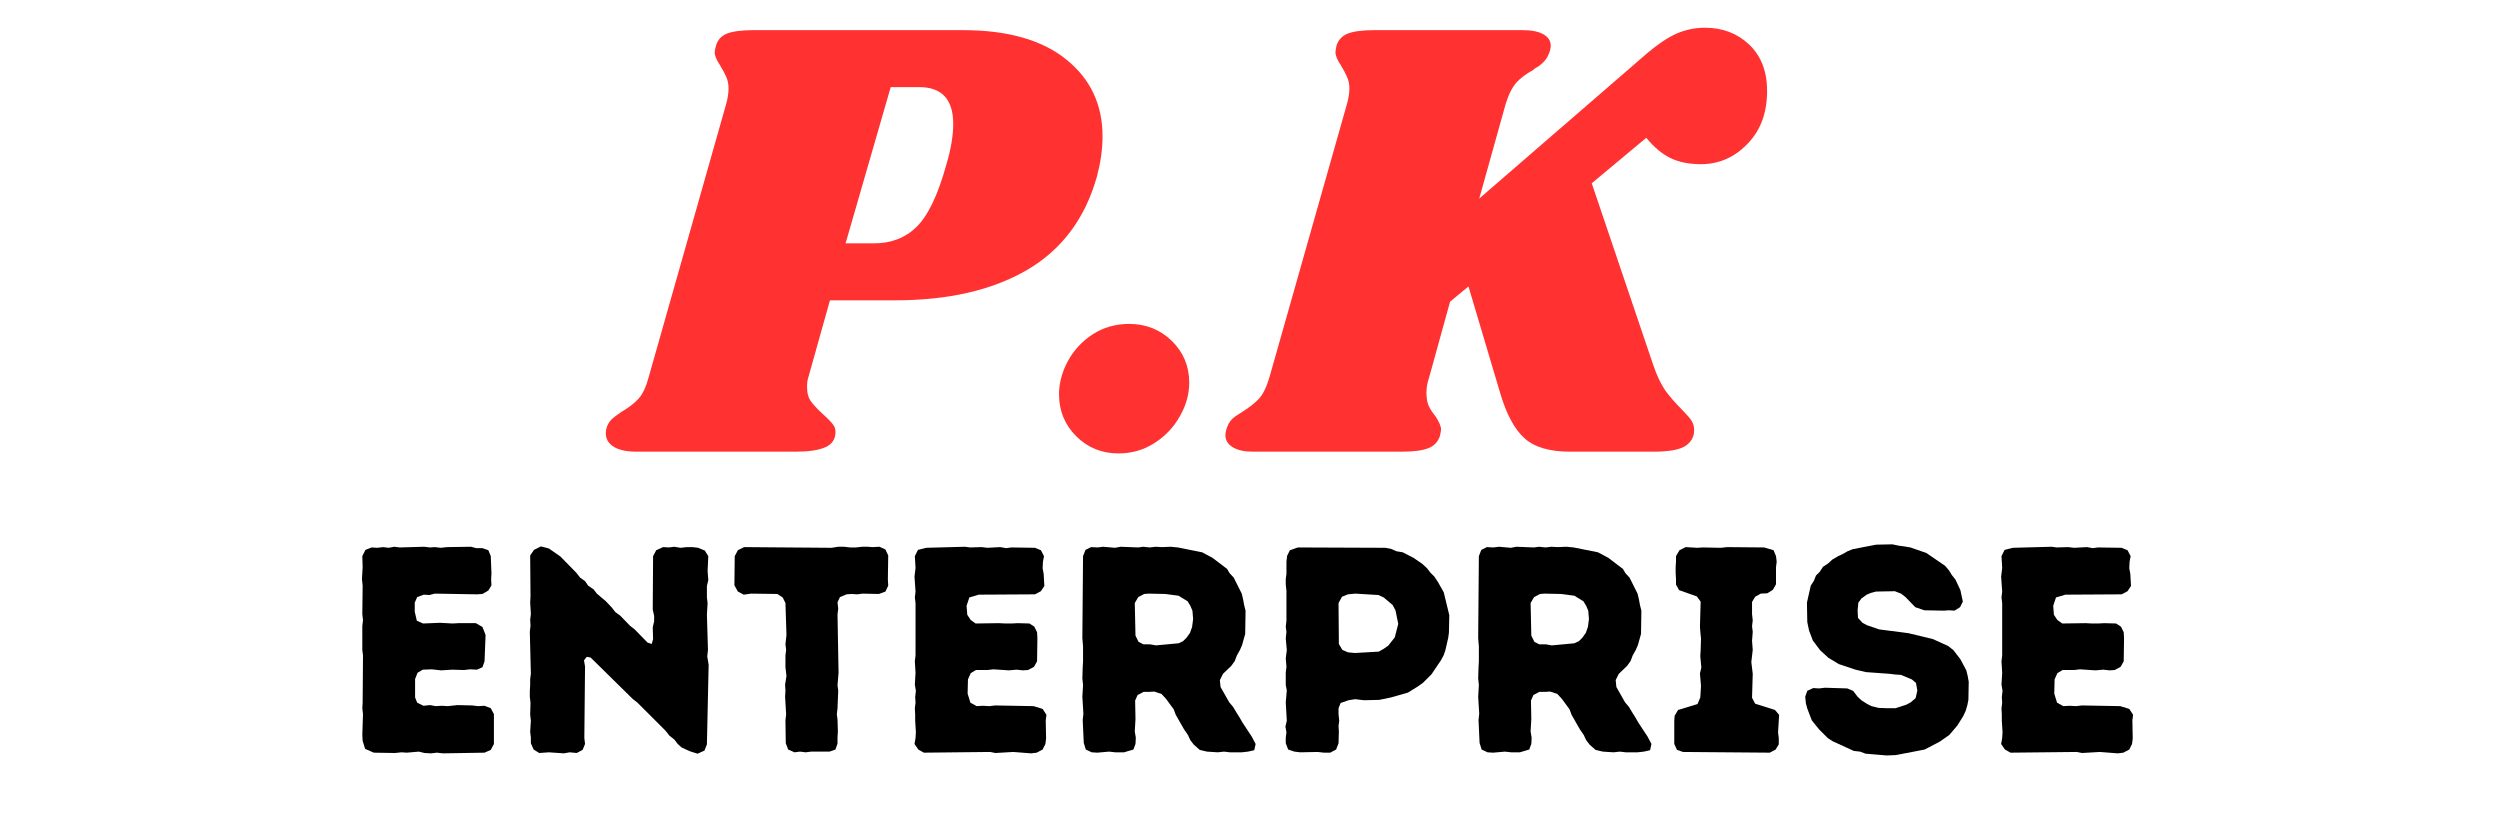 <svg xmlns="http://www.w3.org/2000/svg" xmlns:xlink="http://www.w3.org/1999/xlink" width="150" zoomAndPan="magnify" viewBox="0 0 112.5 37.5" height="50" preserveAspectRatio="xMidYMid meet" version="1.0"><defs><g/></defs><g fill="#ff3131" fill-opacity="1"><g transform="translate(27.973, 20.326)"><g><path d="M 15.359 -18.969 C 17.367 -18.969 18.914 -18.531 20 -17.656 C 21.094 -16.781 21.641 -15.625 21.641 -14.188 C 21.641 -13.613 21.555 -13.016 21.391 -12.391 C 20.859 -10.492 19.805 -9.086 18.234 -8.172 C 16.672 -7.266 14.695 -6.812 12.312 -6.812 L 9.375 -6.812 L 8.406 -3.359 C 8.363 -3.242 8.344 -3.094 8.344 -2.906 C 8.344 -2.633 8.406 -2.414 8.531 -2.25 C 8.656 -2.082 8.844 -1.883 9.094 -1.656 C 9.301 -1.469 9.441 -1.32 9.516 -1.219 C 9.586 -1.125 9.625 -1.016 9.625 -0.891 C 9.625 -0.566 9.473 -0.336 9.172 -0.203 C 8.867 -0.066 8.422 0 7.828 0 L 0.688 0 C 0.188 0 -0.18 -0.086 -0.422 -0.266 C -0.672 -0.453 -0.758 -0.707 -0.688 -1.031 C -0.645 -1.195 -0.57 -1.332 -0.469 -1.438 C -0.363 -1.539 -0.207 -1.66 0 -1.797 C 0.32 -1.984 0.578 -2.18 0.766 -2.391 C 0.953 -2.598 1.102 -2.922 1.219 -3.359 L 4.703 -15.641 C 4.773 -15.891 4.812 -16.125 4.812 -16.344 C 4.812 -16.551 4.773 -16.727 4.703 -16.875 C 4.641 -17.02 4.551 -17.188 4.438 -17.375 C 4.27 -17.625 4.188 -17.82 4.188 -17.969 C 4.188 -18.031 4.207 -18.133 4.25 -18.281 C 4.32 -18.531 4.484 -18.707 4.734 -18.812 C 4.992 -18.914 5.391 -18.969 5.922 -18.969 Z M 14.609 -12.906 C 14.816 -13.602 14.922 -14.219 14.922 -14.75 C 14.922 -15.852 14.41 -16.406 13.391 -16.406 L 12.109 -16.406 L 10.078 -9.375 L 11.344 -9.375 C 12.133 -9.375 12.781 -9.625 13.281 -10.125 C 13.789 -10.625 14.234 -11.551 14.609 -12.906 Z M 14.609 -12.906 "/></g></g></g><g fill="#ff3131" fill-opacity="1"><g transform="translate(47.421, 20.326)"><g><path d="M 3.391 -5.75 C 4.148 -5.75 4.789 -5.492 5.312 -4.984 C 5.832 -4.473 6.094 -3.848 6.094 -3.109 C 6.094 -2.586 5.953 -2.082 5.672 -1.594 C 5.398 -1.102 5.02 -0.703 4.531 -0.391 C 4.051 -0.078 3.508 0.078 2.906 0.078 C 2.164 0.078 1.535 -0.176 1.016 -0.688 C 0.504 -1.195 0.242 -1.82 0.234 -2.562 C 0.234 -3.07 0.363 -3.57 0.625 -4.062 C 0.895 -4.562 1.27 -4.969 1.75 -5.281 C 2.238 -5.594 2.785 -5.75 3.391 -5.75 Z M 3.391 -5.75 "/></g></g></g><g fill="#ff3131" fill-opacity="1"><g transform="translate(55.878, 20.326)"><g><path d="M 20.844 -19.078 C 21.645 -19.078 22.312 -18.82 22.844 -18.312 C 23.375 -17.801 23.641 -17.109 23.641 -16.234 C 23.641 -15.242 23.344 -14.445 22.75 -13.844 C 22.164 -13.238 21.469 -12.938 20.656 -12.938 C 20.125 -12.938 19.664 -13.031 19.281 -13.219 C 18.906 -13.406 18.547 -13.707 18.203 -14.125 L 15.75 -12.078 L 18.516 -3.906 C 18.68 -3.426 18.863 -3.039 19.062 -2.75 C 19.27 -2.469 19.516 -2.188 19.797 -1.906 C 20.004 -1.695 20.148 -1.531 20.234 -1.406 C 20.316 -1.281 20.359 -1.133 20.359 -0.969 C 20.359 -0.664 20.223 -0.426 19.953 -0.25 C 19.68 -0.082 19.203 0 18.516 0 L 14.781 0 C 13.852 0 13.164 -0.203 12.719 -0.609 C 12.27 -1.016 11.906 -1.695 11.625 -2.656 L 10.203 -7.438 L 9.375 -6.75 L 8.438 -3.359 C 8.352 -3.109 8.312 -2.875 8.312 -2.656 C 8.312 -2.426 8.344 -2.234 8.406 -2.078 C 8.477 -1.922 8.582 -1.758 8.719 -1.594 C 8.883 -1.344 8.969 -1.145 8.969 -1 C 8.969 -0.957 8.953 -0.863 8.922 -0.719 C 8.836 -0.445 8.66 -0.258 8.391 -0.156 C 8.129 -0.051 7.734 0 7.203 0 L 0.516 0 C 0.117 0 -0.188 -0.066 -0.406 -0.203 C -0.625 -0.336 -0.734 -0.516 -0.734 -0.734 C -0.734 -0.848 -0.707 -0.973 -0.656 -1.109 C -0.582 -1.316 -0.457 -1.477 -0.281 -1.594 C -0.113 -1.707 -0.008 -1.773 0.031 -1.797 C 0.332 -1.984 0.578 -2.176 0.766 -2.375 C 0.953 -2.57 1.113 -2.898 1.25 -3.359 L 4.734 -15.641 C 4.805 -15.891 4.844 -16.125 4.844 -16.344 C 4.844 -16.551 4.805 -16.727 4.734 -16.875 C 4.672 -17.02 4.582 -17.188 4.469 -17.375 C 4.301 -17.625 4.219 -17.82 4.219 -17.969 C 4.219 -18.031 4.234 -18.133 4.266 -18.281 C 4.348 -18.531 4.516 -18.707 4.766 -18.812 C 5.023 -18.914 5.422 -18.969 5.953 -18.969 L 12.641 -18.969 C 13.047 -18.969 13.359 -18.906 13.578 -18.781 C 13.797 -18.656 13.906 -18.484 13.906 -18.266 C 13.906 -18.16 13.875 -18.035 13.812 -17.891 C 13.758 -17.754 13.68 -17.633 13.578 -17.531 C 13.473 -17.426 13.375 -17.348 13.281 -17.297 C 13.195 -17.254 13.141 -17.211 13.109 -17.172 C 12.797 -17.004 12.547 -16.816 12.359 -16.609 C 12.172 -16.398 12.008 -16.078 11.875 -15.641 L 10.688 -11.391 L 18.234 -17.922 C 18.723 -18.336 19.164 -18.633 19.562 -18.812 C 19.969 -18.988 20.395 -19.078 20.844 -19.078 Z M 20.844 -19.078 "/></g></g></g><g fill="#ff3131" fill-opacity="1"><g transform="translate(78.308, 20.326)"><g/></g></g><g fill="#000000" fill-opacity="1"><g transform="translate(15.335, 33.854)"><g><path d="M 4.594 0.047 L 6.469 0.016 L 6.75 -0.109 L 6.891 -0.375 L 6.891 -1.719 L 6.75 -1.984 L 6.469 -2.094 L 6.172 -2.078 L 5.922 -2.109 L 5.25 -2.125 L 4.812 -2.078 L 4.547 -2.094 L 4.266 -2.078 L 4.016 -2.125 L 3.719 -2.094 L 3.438 -2.234 L 3.344 -2.469 L 3.344 -3.297 L 3.453 -3.578 L 3.688 -3.719 L 4.094 -3.734 L 4.516 -3.688 L 5.016 -3.719 L 5.547 -3.703 L 5.812 -3.734 L 6.125 -3.719 L 6.375 -3.828 L 6.469 -4.094 L 6.516 -5.281 L 6.375 -5.641 L 6.078 -5.812 L 5.297 -5.812 L 5.031 -5.797 L 4.469 -5.828 L 3.703 -5.797 L 3.422 -5.922 L 3.328 -6.328 L 3.328 -6.734 L 3.438 -6.984 L 3.734 -7.094 L 3.984 -7.078 L 4.234 -7.141 L 6.125 -7.109 L 6.375 -7.125 L 6.641 -7.281 L 6.781 -7.516 L 6.766 -7.781 L 6.781 -8.047 L 6.75 -8.828 L 6.641 -9.094 L 6.375 -9.188 L 6.094 -9.188 L 5.859 -9.25 L 4.781 -9.234 L 4.5 -9.203 L 4.234 -9.234 L 4.016 -9.219 L 3.75 -9.25 L 2.656 -9.219 L 2.406 -9.25 L 2.156 -9.203 L 1.906 -9.234 L 1.641 -9.203 L 1.391 -9.219 L 1.109 -9.109 L 0.969 -8.828 L 0.984 -8.328 L 0.953 -7.797 L 0.984 -7.5 L 0.969 -6.219 L 1 -5.938 L 0.969 -5.688 L 0.969 -4.609 L 1 -4.359 L 0.984 -2.234 L 0.969 -1.984 L 1 -1.719 L 0.969 -0.797 L 0.984 -0.516 L 1.094 -0.156 L 1.484 0.016 L 2.438 0.031 L 2.734 0 L 2.969 0.016 L 3.516 -0.031 L 3.766 0.031 L 4.062 0.047 L 4.328 0.016 Z M 4.594 0.047 "/></g></g></g><g fill="#000000" fill-opacity="1"><g transform="translate(22.889, 33.854)"><g><path d="M 7.781 -0.219 L 8.156 -0.047 L 8.5 0.062 L 8.812 -0.078 L 8.922 -0.359 L 9 -3.938 L 8.938 -4.312 L 8.969 -4.609 L 8.922 -6.188 L 8.953 -6.719 L 8.922 -6.969 L 8.922 -7.484 L 8.984 -7.75 L 8.953 -8.156 L 8.984 -8.828 L 8.828 -9.078 L 8.531 -9.203 L 8.266 -9.234 L 8.016 -9.234 L 7.734 -9.203 L 7.453 -9.25 L 7.219 -9.219 L 6.953 -9.234 L 6.641 -9.094 L 6.5 -8.828 L 6.484 -6.422 L 6.547 -6.141 L 6.547 -5.891 L 6.484 -5.625 L 6.5 -5.094 L 6.438 -4.875 L 6.25 -4.938 L 5.672 -5.531 L 5.469 -5.688 L 5.016 -6.156 L 4.797 -6.312 L 4.656 -6.5 L 4.375 -6.797 L 3.969 -7.141 L 3.828 -7.328 L 3.578 -7.5 L 3.438 -7.703 L 3.219 -7.859 L 3.047 -8.078 L 2.328 -8.812 L 1.812 -9.172 L 1.453 -9.266 L 1.141 -9.109 L 0.969 -8.859 L 0.984 -7.016 L 0.969 -6.75 L 1 -6.219 L 0.969 -5.969 L 0.984 -5.703 L 0.953 -5.422 L 1 -3.531 L 0.969 -3.297 L 0.969 -3.047 L 0.953 -2.75 L 0.953 -2.5 L 0.984 -2.234 L 0.969 -1.688 L 1 -1.422 L 0.969 -0.922 L 1 -0.656 L 1 -0.406 L 1.125 -0.125 L 1.375 0.031 L 1.812 0 L 2.484 0.047 L 2.75 0 L 3.062 0.031 L 3.328 -0.109 L 3.438 -0.375 L 3.406 -0.641 L 3.438 -3.859 L 3.391 -4.141 L 3.516 -4.297 L 3.688 -4.266 L 5.578 -2.406 L 5.797 -2.234 L 7.062 -0.969 L 7.234 -0.75 L 7.453 -0.578 L 7.609 -0.375 Z M 7.781 -0.219 "/></g></g></g><g fill="#000000" fill-opacity="1"><g transform="translate(32.829, 33.854)"><g><path d="M 2.531 -0.406 L 2.641 -0.125 L 2.922 0 L 3.172 -0.031 L 3.422 0 L 3.672 -0.031 L 4.5 -0.031 L 4.766 -0.125 L 4.859 -0.391 L 4.859 -0.641 L 4.875 -0.953 L 4.859 -1.484 L 4.828 -1.703 L 4.859 -1.984 L 4.891 -2.781 L 4.859 -3.016 L 4.906 -3.578 L 4.859 -6.203 L 4.891 -6.469 L 4.859 -6.75 L 4.969 -6.984 L 5.266 -7.109 L 5.484 -7.125 L 5.75 -7.109 L 5.984 -7.141 L 6.719 -7.125 L 7.016 -7.234 L 7.141 -7.5 L 7.125 -7.781 L 7.141 -8.859 L 7.016 -9.125 L 6.75 -9.25 L 6.438 -9.234 L 6.219 -9.25 L 5.969 -9.25 L 5.688 -9.219 L 5.422 -9.219 L 5.156 -9.25 L 4.891 -9.25 L 4.594 -9.203 L 0.656 -9.234 L 0.375 -9.094 L 0.234 -8.828 L 0.219 -7.516 L 0.375 -7.234 L 0.641 -7.094 L 0.969 -7.141 L 2.156 -7.125 L 2.391 -6.969 L 2.516 -6.719 L 2.562 -5.281 L 2.516 -4.859 L 2.547 -4.609 L 2.516 -4.359 L 2.516 -3.828 L 2.562 -3.438 L 2.5 -3.047 L 2.516 -2.781 L 2.5 -2.5 L 2.547 -1.703 L 2.516 -1.438 Z M 2.531 -0.406 "/></g></g></g><g fill="#000000" fill-opacity="1"><g transform="translate(40.199, 33.854)"><g><path d="M 0.953 -0.375 L 1.125 -0.125 L 1.375 0.016 L 4.359 -0.016 L 4.594 0.031 L 5.391 -0.016 L 6.203 0.047 L 6.453 0.016 L 6.719 -0.125 L 6.844 -0.375 L 6.875 -0.625 L 6.859 -1.438 L 6.891 -1.688 L 6.719 -1.953 L 6.312 -2.078 L 4.578 -2.109 L 4.328 -2.078 L 4.031 -2.094 L 3.75 -2.078 L 3.469 -2.234 L 3.344 -2.641 L 3.359 -3.281 L 3.484 -3.562 L 3.719 -3.703 L 4.234 -3.703 L 4.5 -3.734 L 5.203 -3.688 L 5.547 -3.719 L 5.828 -3.688 L 6.062 -3.703 L 6.328 -3.844 L 6.469 -4.094 L 6.484 -5.141 L 6.469 -5.406 L 6.344 -5.656 L 6.125 -5.797 L 5.594 -5.812 L 5.328 -5.797 L 5.047 -5.797 L 4.75 -5.812 L 3.703 -5.797 L 3.484 -5.953 L 3.328 -6.188 L 3.297 -6.594 L 3.422 -6.969 L 3.844 -7.094 L 6.375 -7.109 L 6.641 -7.25 L 6.797 -7.484 L 6.766 -8.031 L 6.719 -8.281 L 6.734 -8.578 L 6.781 -8.828 L 6.641 -9.094 L 6.375 -9.203 L 5.312 -9.219 L 5.078 -9.188 L 4.812 -9.234 L 4.234 -9.203 L 3.969 -9.234 L 3.453 -9.219 L 3.219 -9.25 L 1.484 -9.203 L 1.109 -9.109 L 0.969 -8.828 L 1 -8.297 L 0.953 -7.906 L 1 -7.234 L 0.969 -6.969 L 1 -6.719 L 1 -4.359 L 0.969 -4.094 L 1 -3.578 L 0.969 -3.047 L 1.016 -2.766 L 0.984 -2.484 L 1 -2.234 L 0.969 -1.984 L 0.984 -1.688 L 0.984 -1.422 L 1.016 -0.906 L 1 -0.641 Z M 0.953 -0.375 "/></g></g></g><g fill="#000000" fill-opacity="1"><g transform="translate(47.753, 33.854)"><g><path d="M 1.016 -0.422 L 1.109 -0.125 L 1.375 0 L 1.625 0.016 L 2.156 -0.031 L 2.438 0 L 2.828 0 L 3.25 -0.125 L 3.344 -0.375 L 3.359 -0.656 L 3.312 -0.938 L 3.344 -1.5 L 3.328 -2.328 L 3.438 -2.578 L 3.703 -2.719 L 3.938 -2.719 L 4.188 -2.734 L 4.516 -2.625 L 4.719 -2.406 L 5.062 -1.938 L 5.156 -1.688 L 5.531 -1.031 L 5.703 -0.781 L 5.812 -0.547 L 5.969 -0.344 L 6.234 -0.109 L 6.562 -0.031 L 7.047 0 L 7.328 -0.031 L 7.594 0 L 8.125 0 L 8.406 -0.031 L 8.688 -0.094 L 8.75 -0.375 L 8.578 -0.703 L 8.156 -1.344 L 8.031 -1.562 L 7.875 -1.812 L 7.734 -2.047 L 7.562 -2.25 L 7.172 -2.938 L 7.141 -3.25 L 7.281 -3.531 L 7.656 -3.891 L 7.812 -4.109 L 7.906 -4.359 L 8.047 -4.609 L 8.141 -4.828 L 8.281 -5.328 L 8.297 -6.375 L 8.234 -6.625 L 8.188 -6.875 L 8.125 -7.141 L 7.766 -7.859 L 7.578 -8.062 L 7.469 -8.25 L 6.812 -8.75 L 6.344 -9 L 5.25 -9.219 L 4.922 -9.25 L 4.531 -9.234 L 4.25 -9.25 L 3.984 -9.219 L 3.688 -9.25 L 3.469 -9.219 L 2.672 -9.25 L 2.422 -9.203 L 1.891 -9.25 L 1.641 -9.219 L 1.344 -9.234 L 1.094 -9.109 L 0.984 -8.828 L 0.953 -5.141 L 0.984 -4.766 L 0.984 -4.094 L 0.969 -3.828 L 0.953 -3.328 L 0.984 -3.031 L 0.953 -2.5 L 1 -1.734 L 0.969 -1.453 Z M 3.703 -4.859 L 3.484 -4.969 L 3.344 -5.25 L 3.312 -6.719 L 3.469 -6.984 L 3.734 -7.125 L 3.938 -7.141 L 4.672 -7.125 L 5.281 -7.047 L 5.688 -6.797 L 5.812 -6.594 L 5.906 -6.375 L 5.938 -6 L 5.891 -5.641 L 5.797 -5.375 L 5.641 -5.156 L 5.484 -5 L 5.281 -4.906 L 4.266 -4.812 L 4 -4.859 Z M 3.703 -4.859 "/></g></g></g><g fill="#000000" fill-opacity="1"><g transform="translate(56.89, 33.854)"><g><path d="M 0.969 -0.406 L 1.078 -0.125 L 1.359 -0.031 L 1.625 0 L 2.406 -0.016 L 2.688 0.016 L 2.969 0.016 L 3.234 -0.125 L 3.344 -0.406 L 3.359 -0.938 L 3.344 -1.188 L 3.375 -1.422 L 3.344 -1.719 L 3.344 -1.984 L 3.438 -2.219 L 3.797 -2.344 L 4.094 -2.391 L 4.484 -2.344 L 5.172 -2.359 L 5.703 -2.469 L 6.469 -2.688 L 6.922 -2.969 L 7.141 -3.125 L 7.531 -3.516 L 7.953 -4.141 L 8.078 -4.375 L 8.156 -4.609 L 8.281 -5.156 L 8.312 -5.391 L 8.328 -6.172 L 8.078 -7.203 L 7.812 -7.672 L 7.656 -7.906 L 7.484 -8.078 L 7.328 -8.281 L 7.109 -8.484 L 6.719 -8.75 L 6.234 -9 L 5.953 -9.047 L 5.703 -9.156 L 5.453 -9.203 L 1.516 -9.219 L 1.156 -9.094 L 1.031 -8.844 L 1 -8.578 L 1 -8.031 L 0.969 -7.797 L 0.969 -7.547 L 1 -7.266 L 1 -5.922 L 0.969 -5.656 L 1 -5.422 L 0.969 -5.125 L 1.016 -4.594 L 0.969 -4.234 L 1 -3.844 L 0.969 -3.594 L 0.969 -3.031 L 1.016 -2.781 L 0.969 -2.25 L 1.016 -1.422 L 0.953 -1.156 L 1 -0.906 L 0.969 -0.656 Z M 3.766 -4.5 L 3.516 -4.609 L 3.359 -4.875 L 3.344 -6.719 L 3.5 -7 L 3.766 -7.109 L 4.094 -7.141 L 5.141 -7.078 L 5.375 -6.969 L 5.562 -6.812 L 5.781 -6.625 L 5.906 -6.391 L 6.031 -5.781 L 5.875 -5.172 L 5.578 -4.797 L 5.375 -4.656 L 5.156 -4.531 L 4.078 -4.469 Z M 3.766 -4.5 "/></g></g></g><g fill="#000000" fill-opacity="1"><g transform="translate(65.565, 33.854)"><g><path d="M 1.016 -0.422 L 1.109 -0.125 L 1.375 0 L 1.625 0.016 L 2.156 -0.031 L 2.438 0 L 2.828 0 L 3.25 -0.125 L 3.344 -0.375 L 3.359 -0.656 L 3.312 -0.938 L 3.344 -1.5 L 3.328 -2.328 L 3.438 -2.578 L 3.703 -2.719 L 3.938 -2.719 L 4.188 -2.734 L 4.516 -2.625 L 4.719 -2.406 L 5.062 -1.938 L 5.156 -1.688 L 5.531 -1.031 L 5.703 -0.781 L 5.812 -0.547 L 5.969 -0.344 L 6.234 -0.109 L 6.562 -0.031 L 7.047 0 L 7.328 -0.031 L 7.594 0 L 8.125 0 L 8.406 -0.031 L 8.688 -0.094 L 8.75 -0.375 L 8.578 -0.703 L 8.156 -1.344 L 8.031 -1.562 L 7.875 -1.812 L 7.734 -2.047 L 7.562 -2.25 L 7.172 -2.938 L 7.141 -3.25 L 7.281 -3.531 L 7.656 -3.891 L 7.812 -4.109 L 7.906 -4.359 L 8.047 -4.609 L 8.141 -4.828 L 8.281 -5.328 L 8.297 -6.375 L 8.234 -6.625 L 8.188 -6.875 L 8.125 -7.141 L 7.766 -7.859 L 7.578 -8.062 L 7.469 -8.25 L 6.812 -8.75 L 6.344 -9 L 5.25 -9.219 L 4.922 -9.25 L 4.531 -9.234 L 4.25 -9.25 L 3.984 -9.219 L 3.688 -9.25 L 3.469 -9.219 L 2.672 -9.25 L 2.422 -9.203 L 1.891 -9.25 L 1.641 -9.219 L 1.344 -9.234 L 1.094 -9.109 L 0.984 -8.828 L 0.953 -5.141 L 0.984 -4.766 L 0.984 -4.094 L 0.969 -3.828 L 0.953 -3.328 L 0.984 -3.031 L 0.953 -2.5 L 1 -1.734 L 0.969 -1.453 Z M 3.703 -4.859 L 3.484 -4.969 L 3.344 -5.25 L 3.312 -6.719 L 3.469 -6.984 L 3.734 -7.125 L 3.938 -7.141 L 4.672 -7.125 L 5.281 -7.047 L 5.688 -6.797 L 5.812 -6.594 L 5.906 -6.375 L 5.938 -6 L 5.891 -5.641 L 5.797 -5.375 L 5.641 -5.156 L 5.484 -5 L 5.281 -4.906 L 4.266 -4.812 L 4 -4.859 Z M 3.703 -4.859 "/></g></g></g><g fill="#000000" fill-opacity="1"><g transform="translate(74.701, 33.854)"><g><path d="M 0.641 -0.375 L 0.766 -0.109 L 1.031 -0.016 L 4.938 0.016 L 5.203 -0.125 L 5.344 -0.359 L 5.344 -0.641 L 5.312 -0.891 L 5.359 -1.688 L 5.172 -1.906 L 4.281 -2.188 L 4.141 -2.453 L 4.172 -3.531 L 4.109 -4.062 L 4.172 -4.609 L 4.141 -5.016 L 4.172 -5.422 L 4.141 -5.672 L 4.172 -5.938 L 4.141 -6.219 L 4.141 -6.766 L 4.281 -7 L 4.531 -7.141 L 4.828 -7.156 L 5.078 -7.312 L 5.219 -7.562 L 5.219 -8.328 L 5.25 -8.578 L 5.219 -8.828 L 5.109 -9.094 L 4.688 -9.219 L 3.016 -9.234 L 2.734 -9.203 L 1.922 -9.219 L 1.672 -9.203 L 1.156 -9.234 L 0.875 -9.094 L 0.719 -8.828 L 0.719 -8.578 L 0.703 -8.344 L 0.703 -8.062 L 0.719 -7.797 L 0.719 -7.547 L 0.859 -7.297 L 1.656 -7.016 L 1.828 -6.781 L 1.797 -5.656 L 1.812 -5.438 L 1.844 -5.125 L 1.828 -4.594 L 1.812 -4.328 L 1.859 -3.812 L 1.797 -3.547 L 1.844 -2.984 L 1.812 -2.469 L 1.688 -2.172 L 0.812 -1.906 L 0.656 -1.641 L 0.641 -1.391 Z M 0.641 -0.375 "/></g></g></g><g fill="#000000" fill-opacity="1"><g transform="translate(80.687, 33.854)"><g><path d="M 3.828 0.109 L 4.203 0.141 L 4.625 0.125 L 5.922 -0.125 L 6.609 -0.484 L 7.031 -0.781 L 7.391 -1.203 L 7.656 -1.625 L 7.766 -1.859 L 7.844 -2.125 L 7.891 -2.359 L 7.906 -3.172 L 7.859 -3.438 L 7.797 -3.688 L 7.531 -4.188 L 7.219 -4.594 L 6.984 -4.781 L 6.297 -5.094 L 5.203 -5.359 L 3.875 -5.531 L 3.328 -5.719 L 3.125 -5.828 L 2.922 -6.047 L 2.906 -6.391 L 2.938 -6.734 L 3.078 -6.922 L 3.312 -7.094 L 3.5 -7.172 L 3.734 -7.234 L 4.578 -7.25 L 4.859 -7.141 L 5.062 -6.984 L 5.5 -6.531 L 5.906 -6.391 L 6.781 -6.375 L 7.016 -6.391 L 7.266 -6.375 L 7.516 -6.531 L 7.641 -6.781 L 7.531 -7.297 L 7.312 -7.766 L 7.141 -7.984 L 7.016 -8.188 L 6.844 -8.391 L 6 -8.969 L 5.281 -9.219 L 5 -9.266 L 4.766 -9.297 L 4.469 -9.359 L 3.734 -9.344 L 2.688 -9.141 L 2.453 -9.047 L 2.234 -8.922 L 2.031 -8.828 L 1.766 -8.672 L 1.578 -8.5 L 1.344 -8.344 L 1.203 -8.125 L 1.031 -7.953 L 0.938 -7.719 L 0.797 -7.5 L 0.625 -6.734 L 0.641 -5.859 L 0.719 -5.484 L 0.891 -5.031 L 1.219 -4.594 L 1.594 -4.25 L 2.062 -3.969 L 2.812 -3.719 L 3.281 -3.609 L 4.359 -3.531 L 4.609 -3.5 L 4.859 -3.484 L 5.344 -3.281 L 5.531 -3.125 L 5.594 -2.781 L 5.516 -2.438 L 5.297 -2.25 L 5.094 -2.141 L 4.609 -1.984 L 4.234 -1.984 L 3.844 -2 L 3.531 -2.078 L 3.344 -2.172 L 3.094 -2.328 L 2.906 -2.5 L 2.703 -2.766 L 2.438 -2.875 L 1.438 -2.906 L 1.172 -2.875 L 0.906 -2.891 L 0.641 -2.766 L 0.547 -2.5 L 0.578 -2.203 L 0.641 -1.969 L 0.844 -1.438 L 1.172 -1.031 L 1.562 -0.641 L 1.781 -0.5 L 2.734 -0.062 L 3.016 -0.031 L 3.266 0.062 Z M 3.828 0.109 "/></g></g></g><g fill="#000000" fill-opacity="1"><g transform="translate(89.098, 33.854)"><g><path d="M 0.953 -0.375 L 1.125 -0.125 L 1.375 0.016 L 4.359 -0.016 L 4.594 0.031 L 5.391 -0.016 L 6.203 0.047 L 6.453 0.016 L 6.719 -0.125 L 6.844 -0.375 L 6.875 -0.625 L 6.859 -1.438 L 6.891 -1.688 L 6.719 -1.953 L 6.312 -2.078 L 4.578 -2.109 L 4.328 -2.078 L 4.031 -2.094 L 3.75 -2.078 L 3.469 -2.234 L 3.344 -2.641 L 3.359 -3.281 L 3.484 -3.562 L 3.719 -3.703 L 4.234 -3.703 L 4.5 -3.734 L 5.203 -3.688 L 5.547 -3.719 L 5.828 -3.688 L 6.062 -3.703 L 6.328 -3.844 L 6.469 -4.094 L 6.484 -5.141 L 6.469 -5.406 L 6.344 -5.656 L 6.125 -5.797 L 5.594 -5.812 L 5.328 -5.797 L 5.047 -5.797 L 4.75 -5.812 L 3.703 -5.797 L 3.484 -5.953 L 3.328 -6.188 L 3.297 -6.594 L 3.422 -6.969 L 3.844 -7.094 L 6.375 -7.109 L 6.641 -7.25 L 6.797 -7.484 L 6.766 -8.031 L 6.719 -8.281 L 6.734 -8.578 L 6.781 -8.828 L 6.641 -9.094 L 6.375 -9.203 L 5.312 -9.219 L 5.078 -9.188 L 4.812 -9.234 L 4.234 -9.203 L 3.969 -9.234 L 3.453 -9.219 L 3.219 -9.25 L 1.484 -9.203 L 1.109 -9.109 L 0.969 -8.828 L 1 -8.297 L 0.953 -7.906 L 1 -7.234 L 0.969 -6.969 L 1 -6.719 L 1 -4.359 L 0.969 -4.094 L 1 -3.578 L 0.969 -3.047 L 1.016 -2.766 L 0.984 -2.484 L 1 -2.234 L 0.969 -1.984 L 0.984 -1.688 L 0.984 -1.422 L 1.016 -0.906 L 1 -0.641 Z M 0.953 -0.375 "/></g></g></g></svg>
